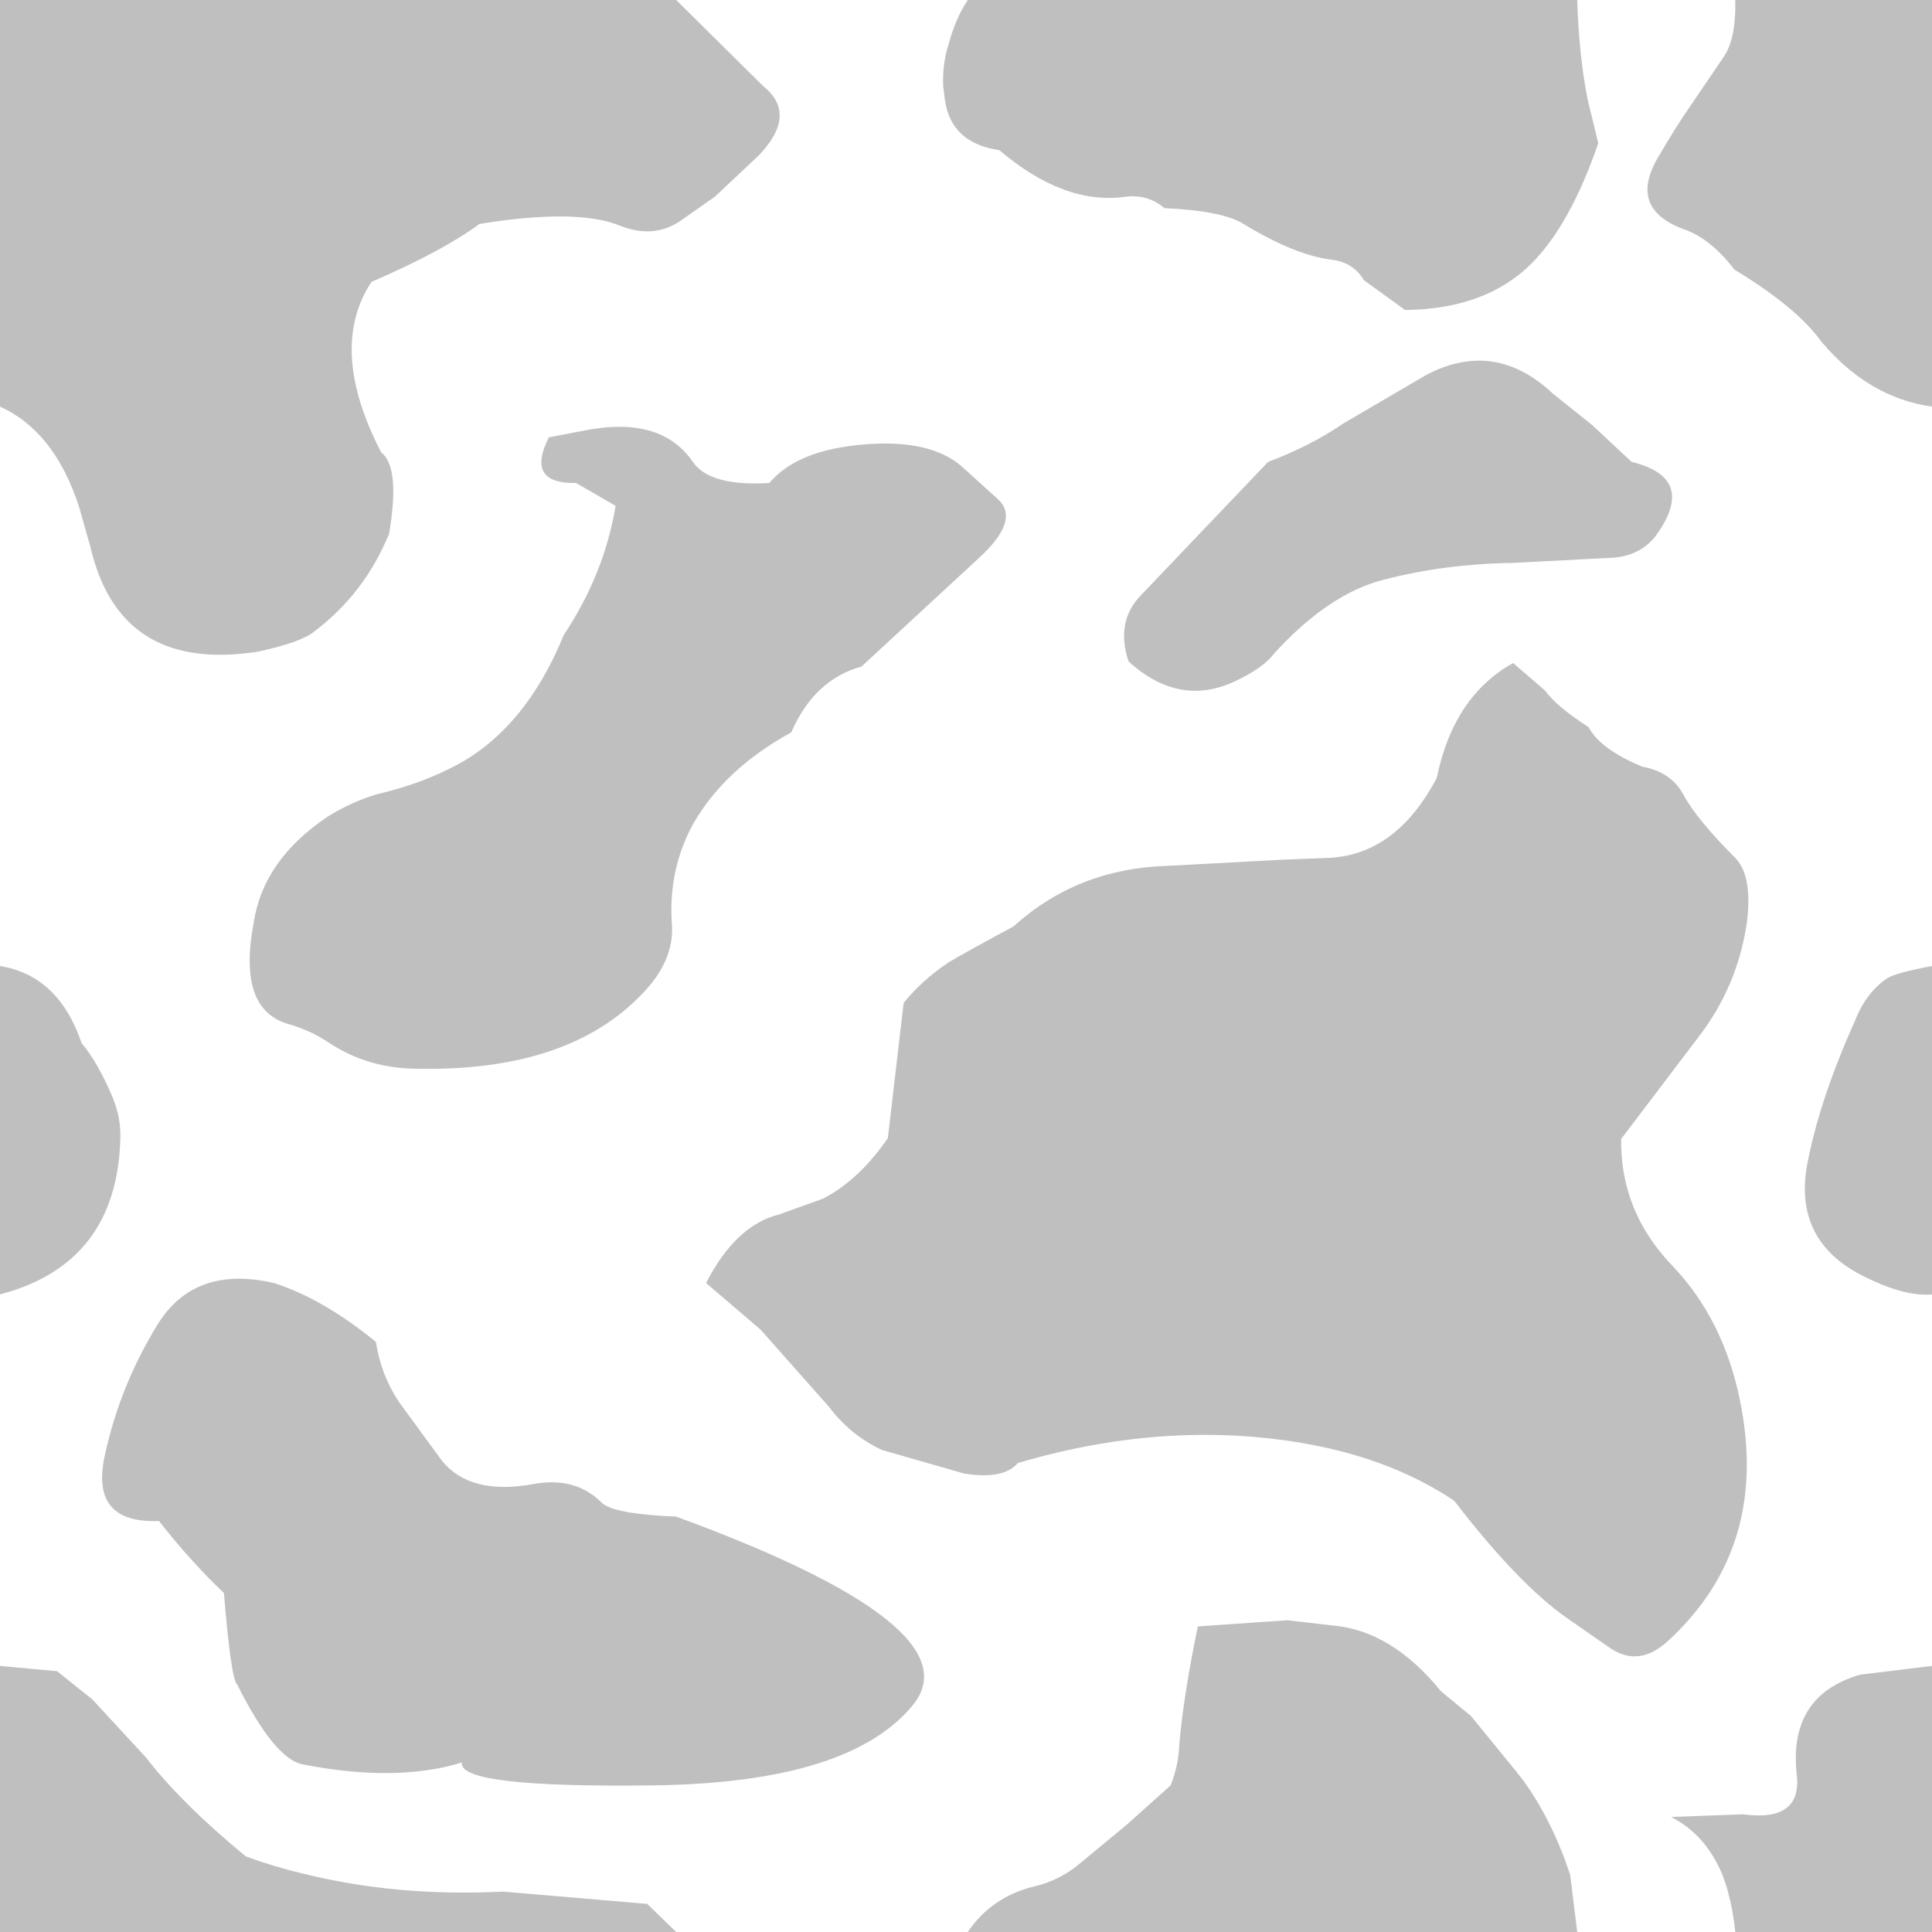 <?xml version="1.0" encoding="UTF-8" standalone="no"?>
<svg xmlns:xlink="http://www.w3.org/1999/xlink" height="110.0px" width="110.0px" xmlns="http://www.w3.org/2000/svg">
  <g transform="matrix(1.0, 0.0, 0.0, 1.0, 0.0, 0.0)">
    <path d="M103.7 19.45 Q102.3 17.5 98.75 15.35 97.45 13.65 96.0 13.1 92.7 11.95 94.35 9.05 95.45 7.15 96.3 5.95 L98.2 3.15 Q98.85 2.1 98.8 0.0 L110.0 0.0 110.0 23.15 Q106.4 22.65 103.7 19.45 M0.0 94.85 L3.25 95.15 5.25 96.75 8.3 100.05 Q10.35 102.7 14.0 105.7 15.65 106.3 17.35 106.7 22.65 108.0 28.65 107.7 L36.85 108.4 38.5 110.0 0.0 110.0 0.0 94.85 M13.5 95.9 Q13.15 95.6 12.75 90.7 10.9 88.95 9.05 86.6 5.15 86.75 5.95 82.95 6.8 78.95 8.95 75.45 11.05 72.0 15.6 73.05 18.4 73.95 21.4 76.4 21.7 78.3 22.7 79.8 L25.15 83.15 Q26.75 85.15 30.35 84.5 32.75 84.05 34.25 85.55 34.9 86.2 38.5 86.35 55.55 92.6 52.0 97.05 48.4 101.5 37.25 101.65 26.05 101.8 26.3 100.35 22.55 101.5 17.2 100.45 15.6 100.1 13.5 95.9 M6.4 62.45 Q6.9 63.65 6.85 64.85 6.65 71.95 0.0 73.7 L0.0 55.0 Q3.35 55.55 4.65 59.4 5.55 60.45 6.4 62.45 M43.8 27.5 Q45.4 25.6 49.25 25.3 52.95 25.0 54.75 26.55 L56.85 28.45 Q58.1 29.65 55.65 31.85 L49.05 37.95 Q46.35 38.7 45.05 41.7 41.3 43.75 39.5 46.85 38.05 49.45 38.25 52.55 38.45 54.8 36.3 56.85 32.1 61.0 23.8 60.85 20.95 60.85 18.7 59.35 17.65 58.65 16.4 58.3 13.5 57.45 14.45 52.5 15.0 48.95 18.65 46.5 20.1 45.6 21.55 45.2 24.1 44.6 26.2 43.45 30.0 41.3 32.1 36.15 34.4 32.7 35.05 28.8 L32.8 27.5 Q29.9 27.55 31.25 24.9 L33.6 24.45 Q37.7 23.75 39.45 26.3 40.4 27.7 43.8 27.5 M43.45 4.9 Q45.45 6.5 43.2 8.85 L40.7 11.2 38.7 12.6 Q37.2 13.6 35.3 12.85 32.85 11.85 27.3 12.75 25.2 14.3 21.15 16.05 18.65 19.85 21.7 25.75 22.8 26.6 22.15 30.4 20.75 33.8 17.9 35.95 17.2 36.55 14.7 37.1 7.05 38.3 5.25 31.55 L5.15 31.15 4.5 28.85 Q3.1 24.55 0.0 23.15 L0.0 0.0 38.5 0.0 43.45 4.9 M105.9 95.35 L110.0 94.85 110.0 110.0 98.8 110.0 Q98.6 108.1 98.05 106.7 97.1 104.45 95.15 103.45 L99.25 103.3 Q102.6 103.75 102.3 101.05 101.8 96.55 105.9 95.35 M82.05 96.3 L83.75 97.7 86.4 100.95 86.75 101.4 Q88.4 103.7 89.4 106.75 L89.8 110.0 55.1 110.0 Q56.45 108.0 58.9 107.4 60.2 107.1 61.3 106.25 L64.2 103.85 66.65 101.65 Q67.1 100.55 67.15 99.25 67.4 96.45 68.2 92.6 L73.3 92.25 75.9 92.55 Q79.25 92.85 82.05 96.3 M107.45 55.7 Q107.9 55.4 110.0 55.0 L110.0 73.7 Q108.3 73.85 105.7 72.45 102.25 70.5 102.85 66.55 103.5 62.85 105.6 58.15 106.25 56.5 107.45 55.7 M81.8 44.3 Q82.75 39.65 86.15 37.75 L87.95 39.3 Q88.65 40.25 90.45 41.4 91.1 42.65 93.5 43.65 95.15 43.95 95.85 45.25 96.6 46.65 98.85 48.9 99.8 49.95 99.45 52.6 98.9 56.2 96.7 59.05 L92.3 64.85 Q92.25 69.0 95.25 72.1 98.1 75.1 99.05 79.65 100.8 88.05 95.0 93.4 93.35 94.95 91.7 93.85 L89.25 92.15 Q86.45 90.2 82.8 85.45 77.95 82.2 70.55 81.75 64.35 81.4 57.95 83.3 57.15 84.25 54.9 83.9 L50.2 82.55 Q48.4 81.7 47.2 80.1 L43.3 75.7 40.2 73.05 Q41.9 69.75 44.35 69.15 L46.85 68.25 Q48.9 67.2 50.55 64.8 L51.45 57.1 Q52.5 55.8 54.0 54.8 55.0 54.2 57.7 52.75 61.35 49.45 66.45 49.3 L72.95 48.95 75.5 48.85 Q79.45 48.75 81.8 44.3 M81.2 21.35 Q85.1 19.3 88.4 22.4 L90.65 24.2 92.9 26.3 Q96.6 27.2 94.35 30.4 93.5 31.6 91.9 31.75 L86.15 32.05 Q82.3 32.1 78.8 33.0 75.65 33.8 72.55 37.2 72.0 37.95 70.6 38.65 67.25 40.4 64.25 37.65 63.5 35.35 65.0 33.85 L67.0 31.75 72.2 26.3 Q74.6 25.4 76.5 24.1 L81.2 21.35 M90.4 5.7 L91.0 8.15 Q89.4 12.8 87.2 15.0 84.6 17.6 80.0 17.65 L77.65 15.95 Q77.05 14.95 75.9 14.8 73.75 14.55 70.8 12.75 69.6 12.0 66.3 11.85 65.35 11.05 64.1 11.2 60.6 11.7 56.9 8.55 54.15 8.15 53.8 5.7 L53.7 4.9 Q53.65 3.65 54.0 2.55 54.4 1.05 55.1 0.0 L89.8 0.0 Q89.9 3.2 90.4 5.7" fill="#000000" fill-opacity="0.251" fill-rule="evenodd" stroke="none"/>
  </g>
</svg>
